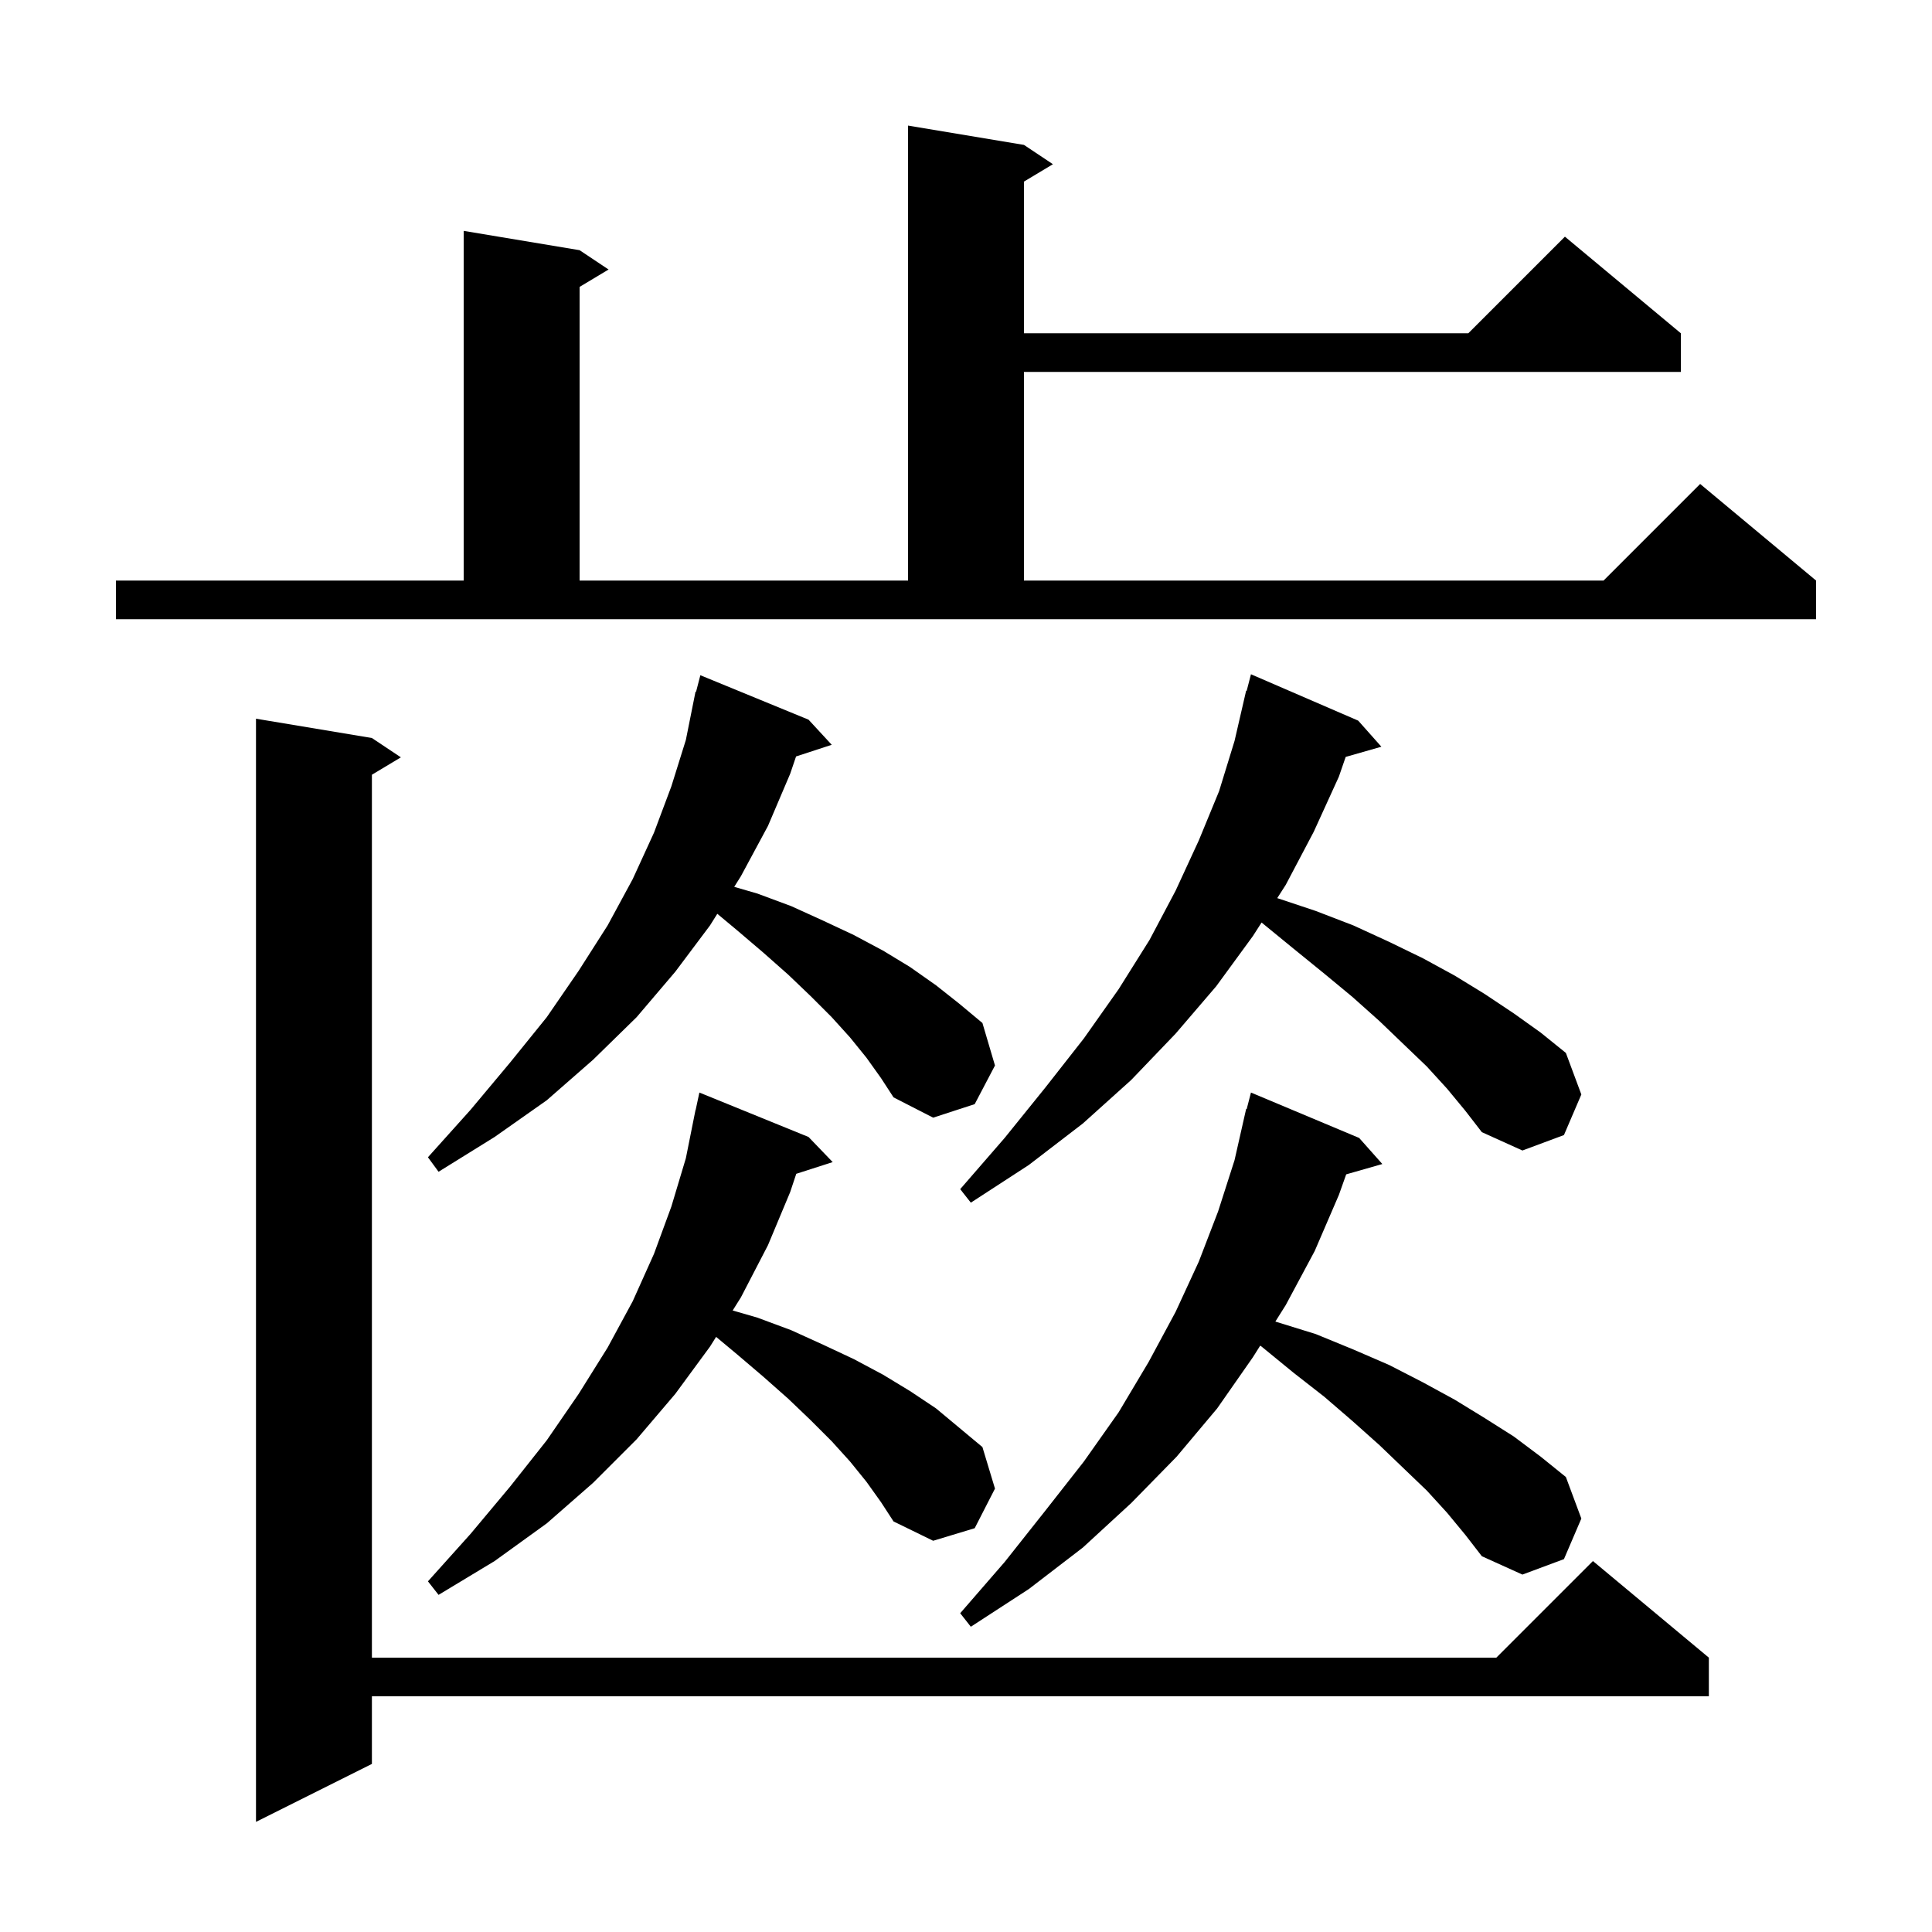 <svg xmlns="http://www.w3.org/2000/svg" xmlns:xlink="http://www.w3.org/1999/xlink" version="1.1" baseProfile="full" viewBox="0 0 200 200" width="200" height="200">
<g fill="black">
<path d="M 38.5 76.4 L 41.5 78.4 L 38.5 80.2 L 38.5 171.6 L 154.9 171.6 L 164.9 161.6 L 176.9 171.6 L 176.9 175.6 L 38.5 175.6 L 38.5 182.6 L 26.5 188.6 L 26.5 74.4 Z M 149.8 156.6 L 147.7 154.3 L 145.3 152.0 L 142.8 149.6 L 140.0 147.1 L 137.1 144.6 L 133.9 142.1 L 130.6 139.4 L 130.456 139.3 L 129.7 140.5 L 126.0 145.8 L 121.8 150.8 L 117.1 155.6 L 112.1 160.2 L 106.5 164.5 L 100.5 168.4 L 99.4 167.0 L 104.0 161.7 L 108.2 156.4 L 112.2 151.3 L 115.8 146.2 L 118.9 141.0 L 121.7 135.8 L 124.1 130.6 L 126.1 125.4 L 127.8 120.1 L 129.0 114.8 L 129.056 114.814 L 129.5 113.1 L 140.7 117.8 L 143.1 120.5 L 139.358 121.569 L 138.6 123.7 L 136.1 129.5 L 133.1 135.1 L 132.025 136.808 L 136.2 138.1 L 140.1 139.7 L 143.8 141.3 L 147.3 143.1 L 150.6 144.9 L 153.7 146.8 L 156.7 148.7 L 159.5 150.8 L 162.1 152.9 L 163.7 157.2 L 161.9 161.4 L 157.6 163.0 L 153.4 161.1 L 151.7 158.9 Z M 89.7 153.4 L 88.0 151.3 L 86.1 149.2 L 83.9 147.0 L 81.6 144.8 L 79.0 142.5 L 76.3 140.2 L 74.132 138.393 L 73.5 139.4 L 69.9 144.3 L 65.9 149.0 L 61.4 153.5 L 56.6 157.7 L 51.2 161.6 L 45.4 165.1 L 44.3 163.7 L 48.7 158.8 L 52.8 153.9 L 56.6 149.1 L 59.9 144.3 L 62.9 139.5 L 65.5 134.7 L 67.7 129.8 L 69.5 124.9 L 71.0 119.9 L 72.0 114.9 L 72.014 114.903 L 72.4 113.1 L 83.7 117.7 L 86.2 120.3 L 82.429 121.512 L 81.8 123.4 L 79.5 128.9 L 76.7 134.3 L 75.846 135.661 L 78.4 136.4 L 81.9 137.7 L 85.2 139.2 L 88.4 140.7 L 91.4 142.3 L 94.2 144.0 L 96.9 145.8 L 101.7 149.8 L 103.0 154.1 L 100.9 158.2 L 96.6 159.5 L 92.5 157.5 L 91.2 155.5 Z M 149.8 112.7 L 147.7 110.4 L 145.3 108.1 L 142.8 105.7 L 140.0 103.2 L 137.1 100.8 L 133.9 98.2 L 130.6 95.5 L 130.599 95.499 L 129.7 96.9 L 125.9 102.1 L 121.7 107.0 L 117.1 111.8 L 112.1 116.3 L 106.5 120.6 L 100.5 124.5 L 99.4 123.1 L 104.0 117.8 L 108.2 112.6 L 112.2 107.5 L 115.8 102.4 L 119.0 97.3 L 121.7 92.2 L 124.1 87.0 L 126.2 81.9 L 127.8 76.7 L 129.0 71.5 L 129.055 71.515 L 129.5 69.8 L 140.6 74.6 L 143.0 77.3 L 139.305 78.356 L 138.6 80.4 L 136.0 86.1 L 133.1 91.6 L 132.219 92.973 L 136.2 94.3 L 140.1 95.8 L 143.8 97.5 L 147.3 99.2 L 150.6 101.0 L 153.7 102.9 L 156.7 104.9 L 159.5 106.9 L 162.1 109.0 L 163.7 113.3 L 161.9 117.5 L 157.6 119.1 L 153.4 117.2 L 151.7 115.0 Z M 89.7 109.5 L 88.0 107.4 L 86.1 105.3 L 83.9 103.1 L 81.6 100.9 L 79.0 98.6 L 76.3 96.3 L 74.255 94.596 L 73.5 95.8 L 69.9 100.6 L 65.9 105.3 L 61.4 109.7 L 56.6 113.9 L 51.2 117.7 L 45.4 121.3 L 44.3 119.8 L 48.7 114.9 L 52.8 110.0 L 56.6 105.3 L 59.9 100.5 L 62.9 95.8 L 65.5 91.0 L 67.7 86.2 L 69.5 81.4 L 71.0 76.6 L 72.0 71.6 L 72.056 71.614 L 72.5 69.9 L 83.7 74.5 L 86.1 77.1 L 82.408 78.308 L 81.8 80.1 L 79.5 85.5 L 76.7 90.7 L 76.006 91.807 L 78.4 92.5 L 81.9 93.8 L 85.2 95.3 L 88.4 96.8 L 91.4 98.4 L 94.2 100.1 L 96.9 102.0 L 99.3 103.9 L 101.7 105.9 L 103.0 110.3 L 100.9 114.3 L 96.6 115.7 L 92.5 113.6 L 91.2 111.6 Z M 12.0 60.1 L 48.0 60.1 L 48.0 23.9 L 60.0 25.9 L 63.0 27.9 L 60.0 29.7 L 60.0 60.1 L 94.0 60.1 L 94.0 13.0 L 106.0 15.0 L 109.0 17.0 L 106.0 18.8 L 106.0 34.5 L 152.0 34.5 L 162.0 24.5 L 174.0 34.5 L 174.0 38.5 L 106.0 38.5 L 106.0 60.1 L 166.0 60.1 L 176.0 50.1 L 188.0 60.1 L 188.0 64.1 L 12.0 64.1 Z " />
</g>
</svg>
